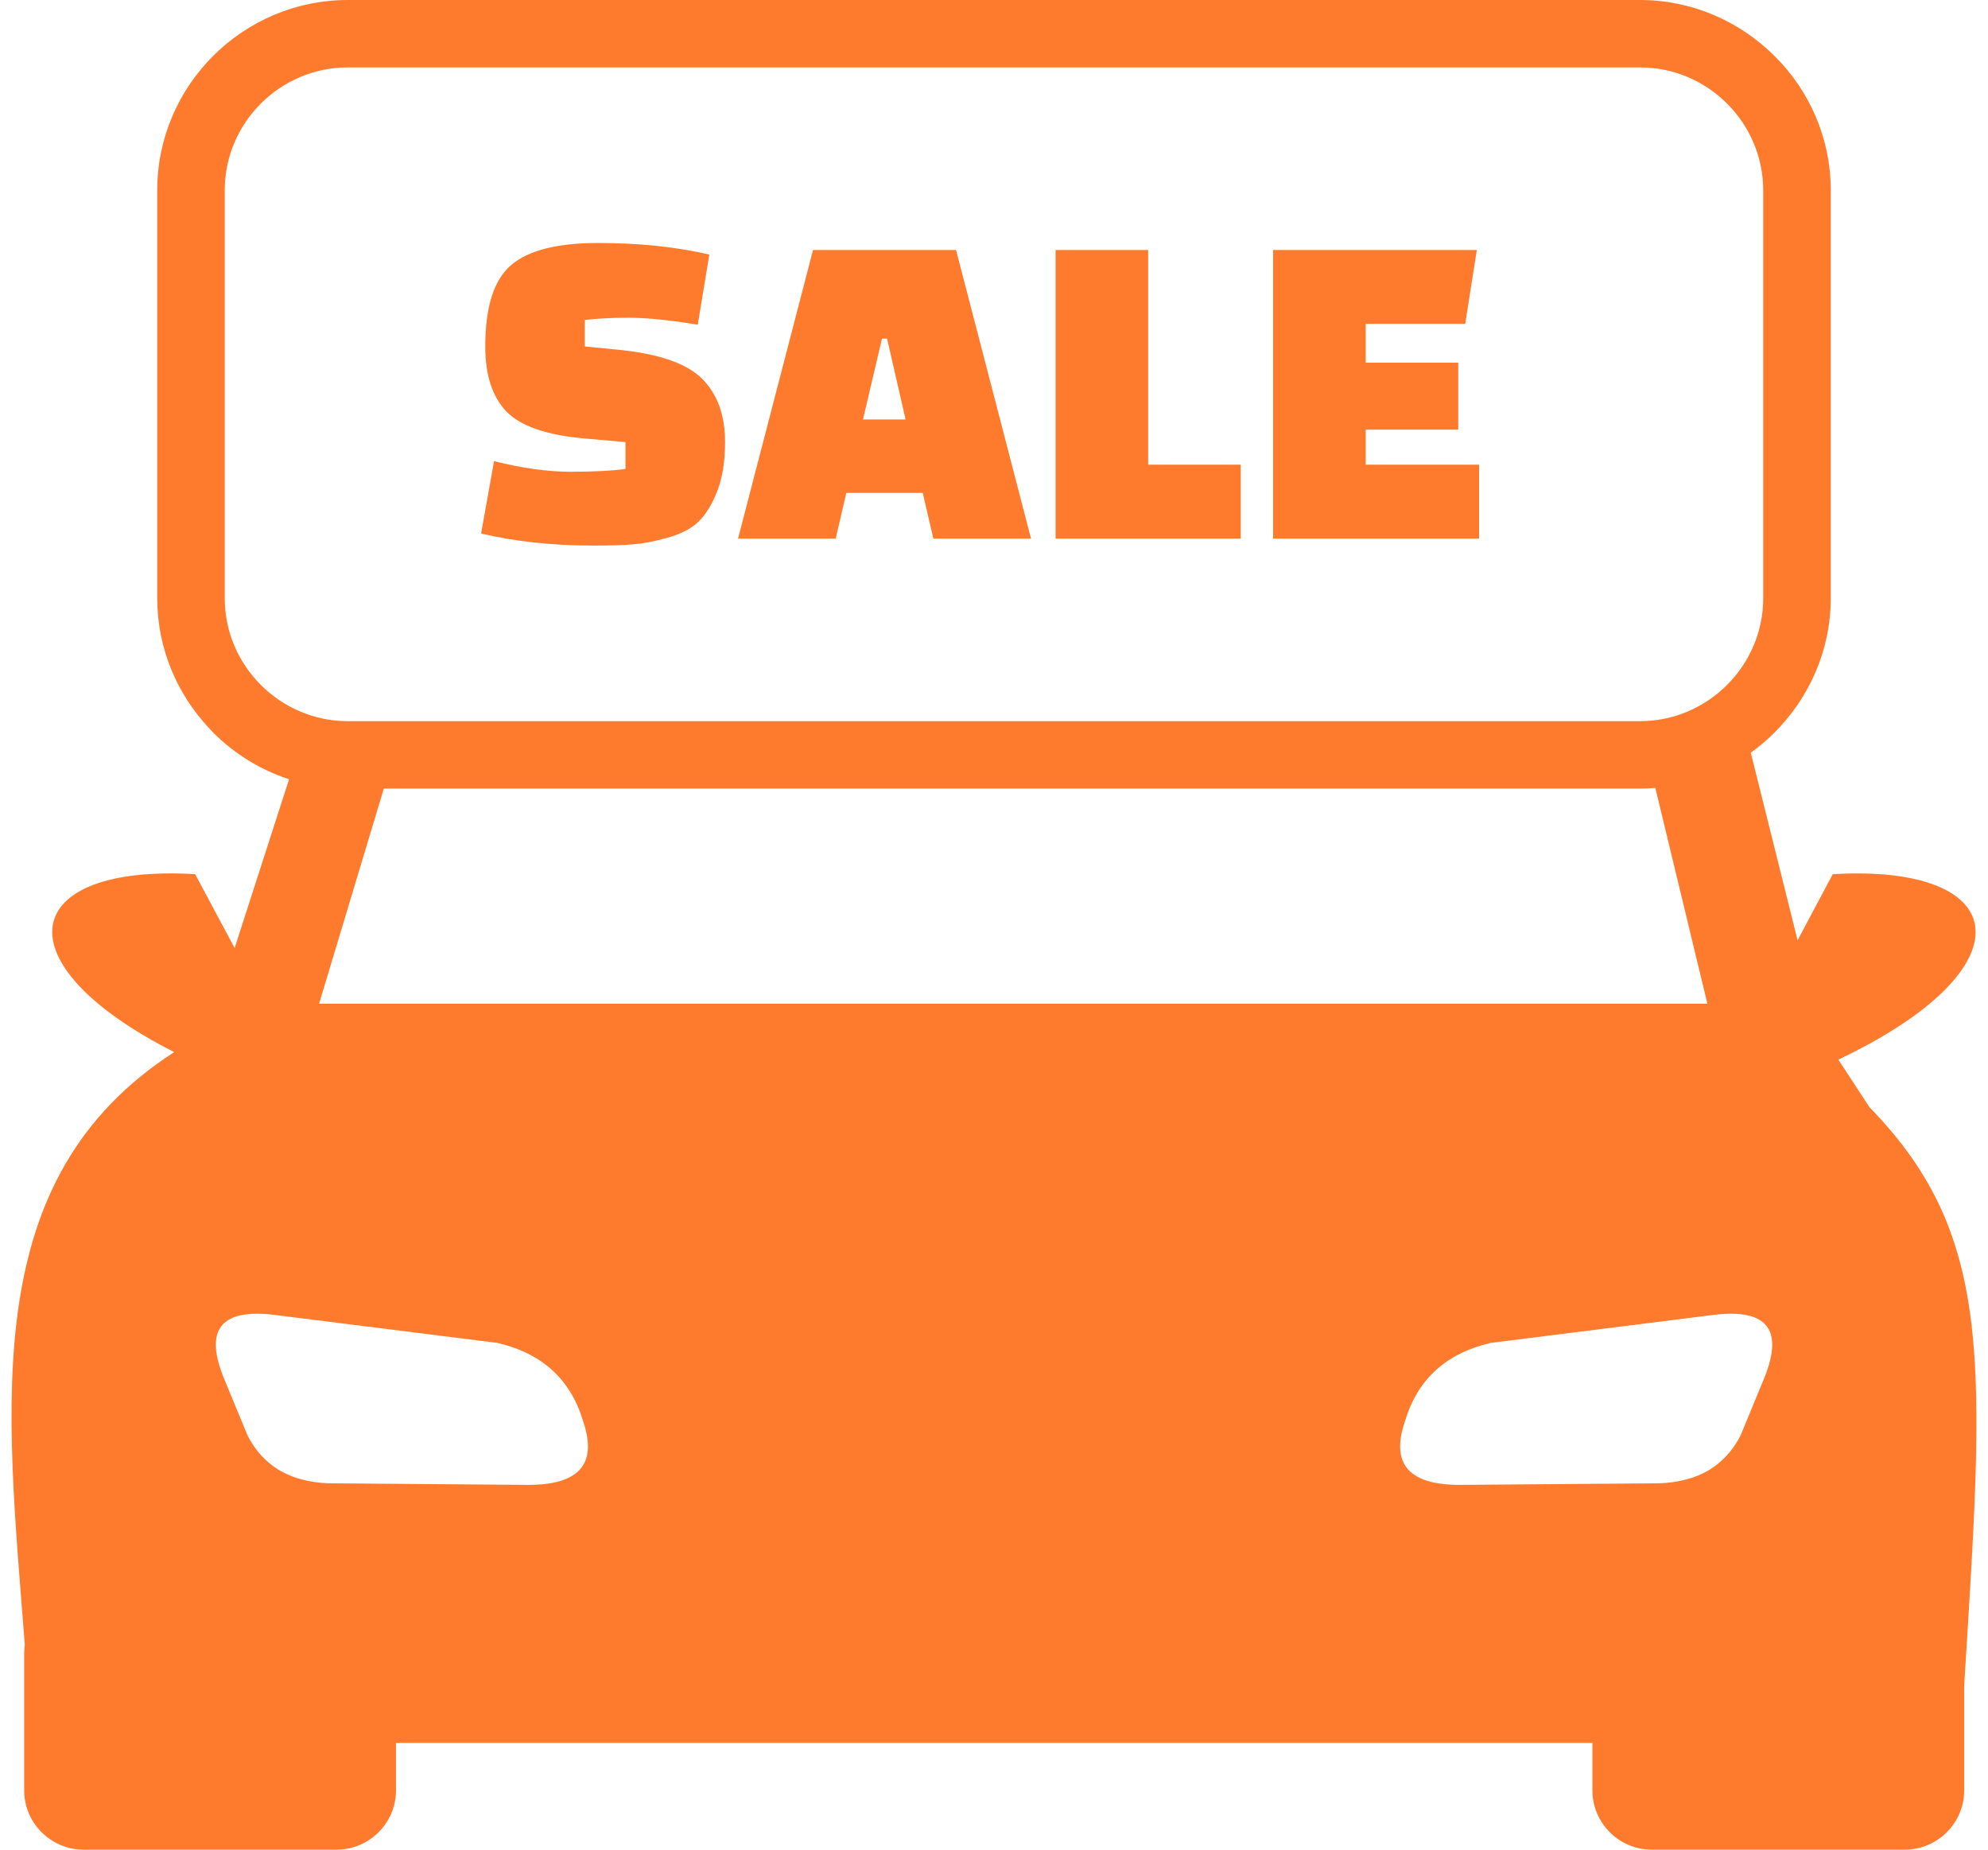 <svg width="86" height="80" viewBox="0 0 86 80" fill="none" xmlns="http://www.w3.org/2000/svg">
<path fill-rule="evenodd" clip-rule="evenodd" d="M7.536 45.504C-0.061 41.653 0.812 37.36 8.442 37.809L10.15 41.004L12.505 33.703C11.256 33.296 10.136 32.597 9.224 31.688L9.05 31.499C7.66 30.023 6.802 28.041 6.802 25.878V8.23C6.802 5.964 7.73 3.905 9.223 2.415C10.717 0.926 12.78 0 15.05 0H70.949C73.208 0 75.272 0.931 76.767 2.423C78.268 3.909 79.198 5.971 79.198 8.23V25.878C79.198 28.124 78.265 30.182 76.771 31.676L76.756 31.691C76.44 32.006 76.1 32.295 75.738 32.556L77.763 40.666L79.284 37.809C87.128 37.353 87.827 41.901 79.525 45.828L80.876 47.892C86.333 53.488 85.822 59.076 84.97 72.898V77.438C84.97 78.847 83.815 80 82.404 80H71.453C70.042 80 68.887 78.847 68.887 77.439V75.381H17.13V77.438C17.13 78.847 15.974 80 14.563 80H3.613C2.202 80 1.046 78.847 1.046 77.439V71.539C1.046 71.401 1.061 71.27 1.074 71.139C0.244 60.532 -0.924 50.969 7.536 45.504ZM20.812 23.076L21.372 19.945C22.602 20.252 23.706 20.404 24.687 20.404C25.668 20.404 26.46 20.364 27.059 20.285V19.121L25.258 18.962C23.629 18.814 22.51 18.425 21.903 17.792C21.297 17.16 20.993 16.224 20.993 14.985C20.993 13.281 21.363 12.108 22.104 11.471C22.846 10.83 24.104 10.51 25.879 10.51C27.655 10.51 29.257 10.677 30.685 11.01L30.185 14.043C28.943 13.841 27.947 13.741 27.202 13.741C26.453 13.741 25.817 13.776 25.298 13.841V14.985L26.739 15.126C28.49 15.298 29.697 15.714 30.364 16.373C31.032 17.034 31.366 17.95 31.366 19.121C31.366 19.96 31.253 20.669 31.025 21.249C30.798 21.828 30.527 22.267 30.213 22.567C29.9 22.865 29.456 23.097 28.882 23.256C28.308 23.417 27.805 23.513 27.37 23.546C26.938 23.581 26.36 23.596 25.638 23.596C23.902 23.596 22.294 23.423 20.812 23.076ZM36.152 23.296H31.927L35.171 10.812H41.358L44.602 23.296H40.377L39.917 21.318H36.612L36.152 23.296ZM38.154 14.646L37.332 18.142H39.175L38.375 14.646H38.154ZM53.673 23.296H45.664V10.812H49.669V20.099H53.673V23.296ZM63.084 18.582H59.08V20.099H63.986V23.296H55.074V10.812H63.886L63.385 14.006H59.08V15.686H63.084V18.582ZM15.05 2.915H70.949C73.88 2.915 76.276 5.316 76.276 8.23V25.878C76.276 28.791 73.869 31.192 70.949 31.192H15.05C12.131 31.192 9.722 28.803 9.722 25.878V8.23C9.722 5.305 12.118 2.915 15.05 2.915ZM71.609 34.079C71.39 34.099 71.173 34.107 70.949 34.107H16.604L13.803 43.413H73.861L71.609 34.079ZM21.516 58.082L11.791 56.86C9.493 56.605 8.877 57.572 9.659 59.544L10.712 62.092C11.049 62.748 11.499 63.223 12.025 63.554C12.641 63.933 13.381 64.121 14.205 64.154L22.879 64.223C24.974 64.217 25.881 63.382 25.223 61.464C24.685 59.662 23.453 58.531 21.516 58.082ZM64.487 58.082L74.214 56.86C76.51 56.605 77.124 57.572 76.344 59.544L75.293 62.092C74.954 62.748 74.505 63.223 73.978 63.554C73.362 63.933 72.622 64.121 71.8 64.154L63.126 64.223C61.028 64.217 60.123 63.382 60.78 61.464C61.32 59.662 62.551 58.531 64.487 58.082Z" fill="#FE7B2D"/>
</svg>
